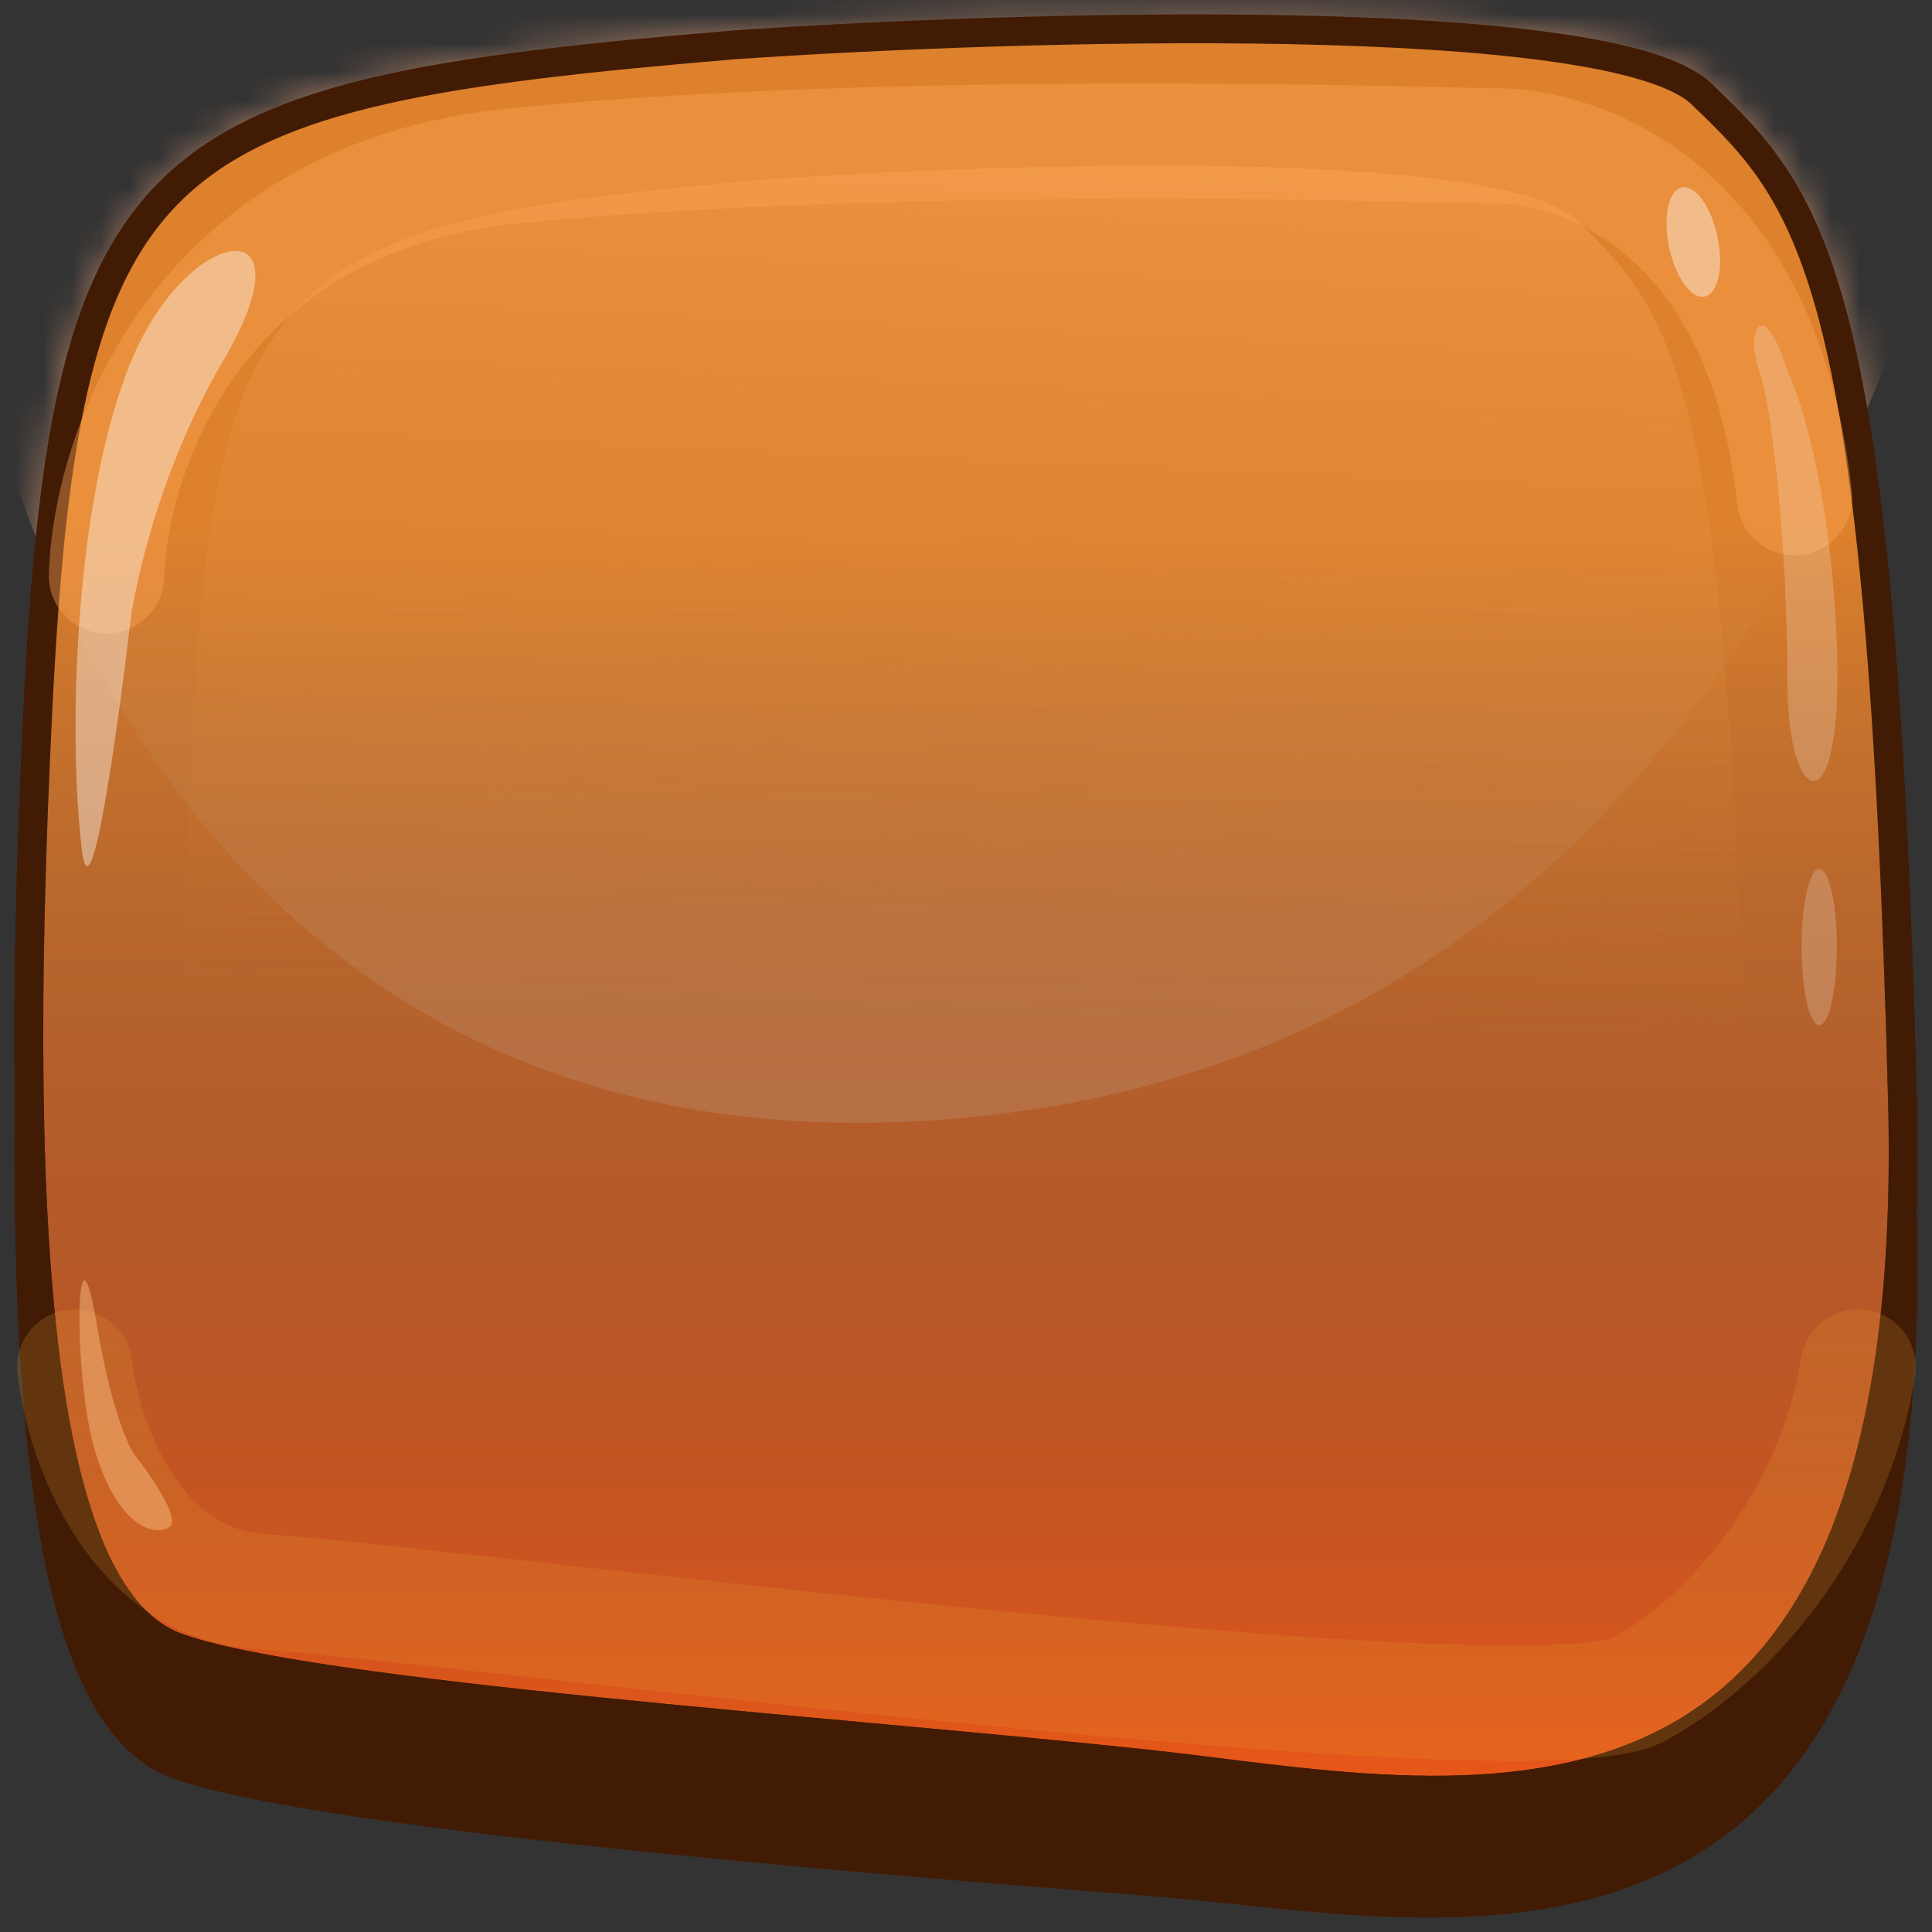 <svg width="67" height="67" viewBox="0 0 67 67" fill="none" xmlns="http://www.w3.org/2000/svg">
<rect x="0" y="0" width="67" height="67" fill="#333333" stroke="none"/>
<path d="M58.996 7.315C55.861 4.334 35.319 4.944 25.441 5.622C5.357 7.315 2.295 9.009 1.315 28.656C0.336 48.303 1.56 59.481 6.091 61.175C10.623 62.869 29.23 64.426 39.769 65.24C50.108 66.038 66.711 70.66 65.976 42.206C65.241 13.751 62.914 11.041 58.996 7.315Z" fill="#421B05" stroke="#421B05"/>
<path d="M58.996 3.25C55.861 0.27 35.319 0.879 25.441 1.557C5.357 3.25 2.295 4.944 1.315 24.591C0.336 44.238 1.56 55.416 6.091 57.11C10.623 58.804 29.234 60.043 39.769 61.175C50.353 62.312 66.711 66.595 65.976 38.141C65.241 9.687 62.914 6.977 58.996 3.25Z" fill="url(#paint0_linear)" stroke="#421B05"/>
<mask id="mask0" mask-type="alpha" maskUnits="userSpaceOnUse" x="0" y="0" width="67" height="63">
<path d="M58.996 3.25C55.861 0.27 35.319 0.879 25.441 1.557C5.357 3.25 2.295 4.944 1.315 24.591C0.336 44.238 1.56 55.416 6.091 57.11C10.623 58.804 29.234 60.043 39.769 61.175C50.353 62.312 66.711 66.595 65.976 38.141C65.241 9.687 62.914 6.977 58.996 3.25Z" fill="url(#paint1_linear)" stroke="#112B56"/>
</mask>
<g mask="url(#mask0)">
<path opacity="0.5" d="M31.485 38.899C6.215 40.036 -1.327 16.412 -1.939 4.458C22.997 -7.733 72.599 -28.634 71.522 -14.716C70.175 2.683 63.074 37.479 31.485 38.899Z" fill="#FFB489"/>
</g>
<path d="M58.996 3.25C55.861 0.27 35.319 0.879 25.441 1.557C5.357 3.25 2.295 4.944 1.315 24.591C0.336 44.238 1.56 55.416 6.091 57.11C10.623 58.804 29.234 60.043 39.769 61.175C50.353 62.312 66.711 66.595 65.976 38.141C65.241 9.687 62.914 6.977 58.996 3.25Z" fill="url(#paint2_linear)"/>
<path d="M54.684 7.639C52.074 5.127 34.968 5.641 26.741 6.212C10.016 7.639 7.467 9.067 6.651 25.628C5.835 42.189 6.855 51.611 10.628 53.039C14.402 54.467 29.9 55.512 38.673 56.466C47.487 57.424 61.109 61.034 60.497 37.049C59.886 13.065 57.948 10.78 54.684 7.639Z" fill="url(#paint3_linear)" fill-opacity="0.5"/>
<path d="M58.996 3.25C55.861 0.27 35.319 0.879 25.441 1.557C5.357 3.25 2.295 4.944 1.315 24.591C0.336 44.238 1.56 55.416 6.091 57.11C10.623 58.804 29.234 60.043 39.769 61.175C50.353 62.312 66.711 66.595 65.976 38.141C65.241 9.687 62.914 6.977 58.996 3.25Z" stroke="#421B05"/>
<path d="M3.694 19.97C3.817 15.679 6.829 6.826 17.9 5.742C31.738 4.387 50.598 5.065 52.067 5.065C53.537 5.065 61.007 6.081 62.232 17.259" stroke="#FCA656" stroke-opacity="0.4" stroke-width="4" stroke-linecap="round"/>
<path d="M2.592 47.407C2.878 49.892 4.576 54.928 9.083 55.199C14.716 55.537 53.169 60.618 56.843 58.586C60.517 56.553 63.701 52.15 64.436 47.407" stroke="#E89F32" stroke-opacity="0.2" stroke-width="4" stroke-linecap="round"/>
<path opacity="0.4" d="M2.837 29.454C3.229 32.706 4.551 21.325 4.551 21.325C4.551 21.325 5.188 16.853 7.736 12.517C10.919 7.097 6.511 7.775 4.551 12.517C2.592 17.26 2.347 25.389 2.837 29.454Z" fill="white"/>
<path opacity="0.8" d="M5.861 52.966C6.412 52.65 4.628 50.396 4.628 50.396C4.628 50.396 3.934 49.365 3.363 45.959C2.65 41.703 2.526 47.233 3.194 49.928C3.862 52.622 5.173 53.36 5.861 52.966Z" fill="#FBBC82" fill-opacity="0.6"/>
<path opacity="0.2" d="M63.701 22.341C63.505 17.192 62.477 13.872 61.987 12.856C61.127 10.146 60.517 11.501 61.007 12.856C61.497 14.211 61.987 19.292 61.987 23.696C61.987 28.099 63.946 28.777 63.701 22.341Z" fill="white"/>
<ellipse opacity="0.2" cx="63.089" cy="32.842" rx="0.612" ry="2.71" fill="white"/>
<ellipse opacity="0.4" rx="1.567" ry="1.421" transform="matrix(0.159 -0.987 0.63 0.777 58.722 8.393)" fill="white"/>
<defs>
<linearGradient id="paint0_linear" x1="33.5" y1="64.344" x2="33.5" y2="1" gradientUnits="userSpaceOnUse">
<stop stop-color="#F45815"/>
<stop offset="0.969" stop-color="#EF6C0D"/>
</linearGradient>
<linearGradient id="paint1_linear" x1="33.5" y1="64.344" x2="33.5" y2="1" gradientUnits="userSpaceOnUse">
<stop stop-color="#EB7D17"/>
<stop offset="0.786" stop-color="#EF5E0D"/>
</linearGradient>
<linearGradient id="paint2_linear" x1="33.5" y1="64.344" x2="33.5" y2="1" gradientUnits="userSpaceOnUse">
<stop stop-color="#112B56" stop-opacity="0"/>
<stop offset="0.727" stop-color="#DD812C"/>
</linearGradient>
<linearGradient id="paint3_linear" x1="40.066" y1="69.087" x2="42.872" y2="3.136" gradientUnits="userSpaceOnUse">
<stop offset="0.51" stop-color="#CE792B" stop-opacity="0"/>
<stop offset="1" stop-color="#FFAA5C"/>
</linearGradient>
</defs>
</svg>
